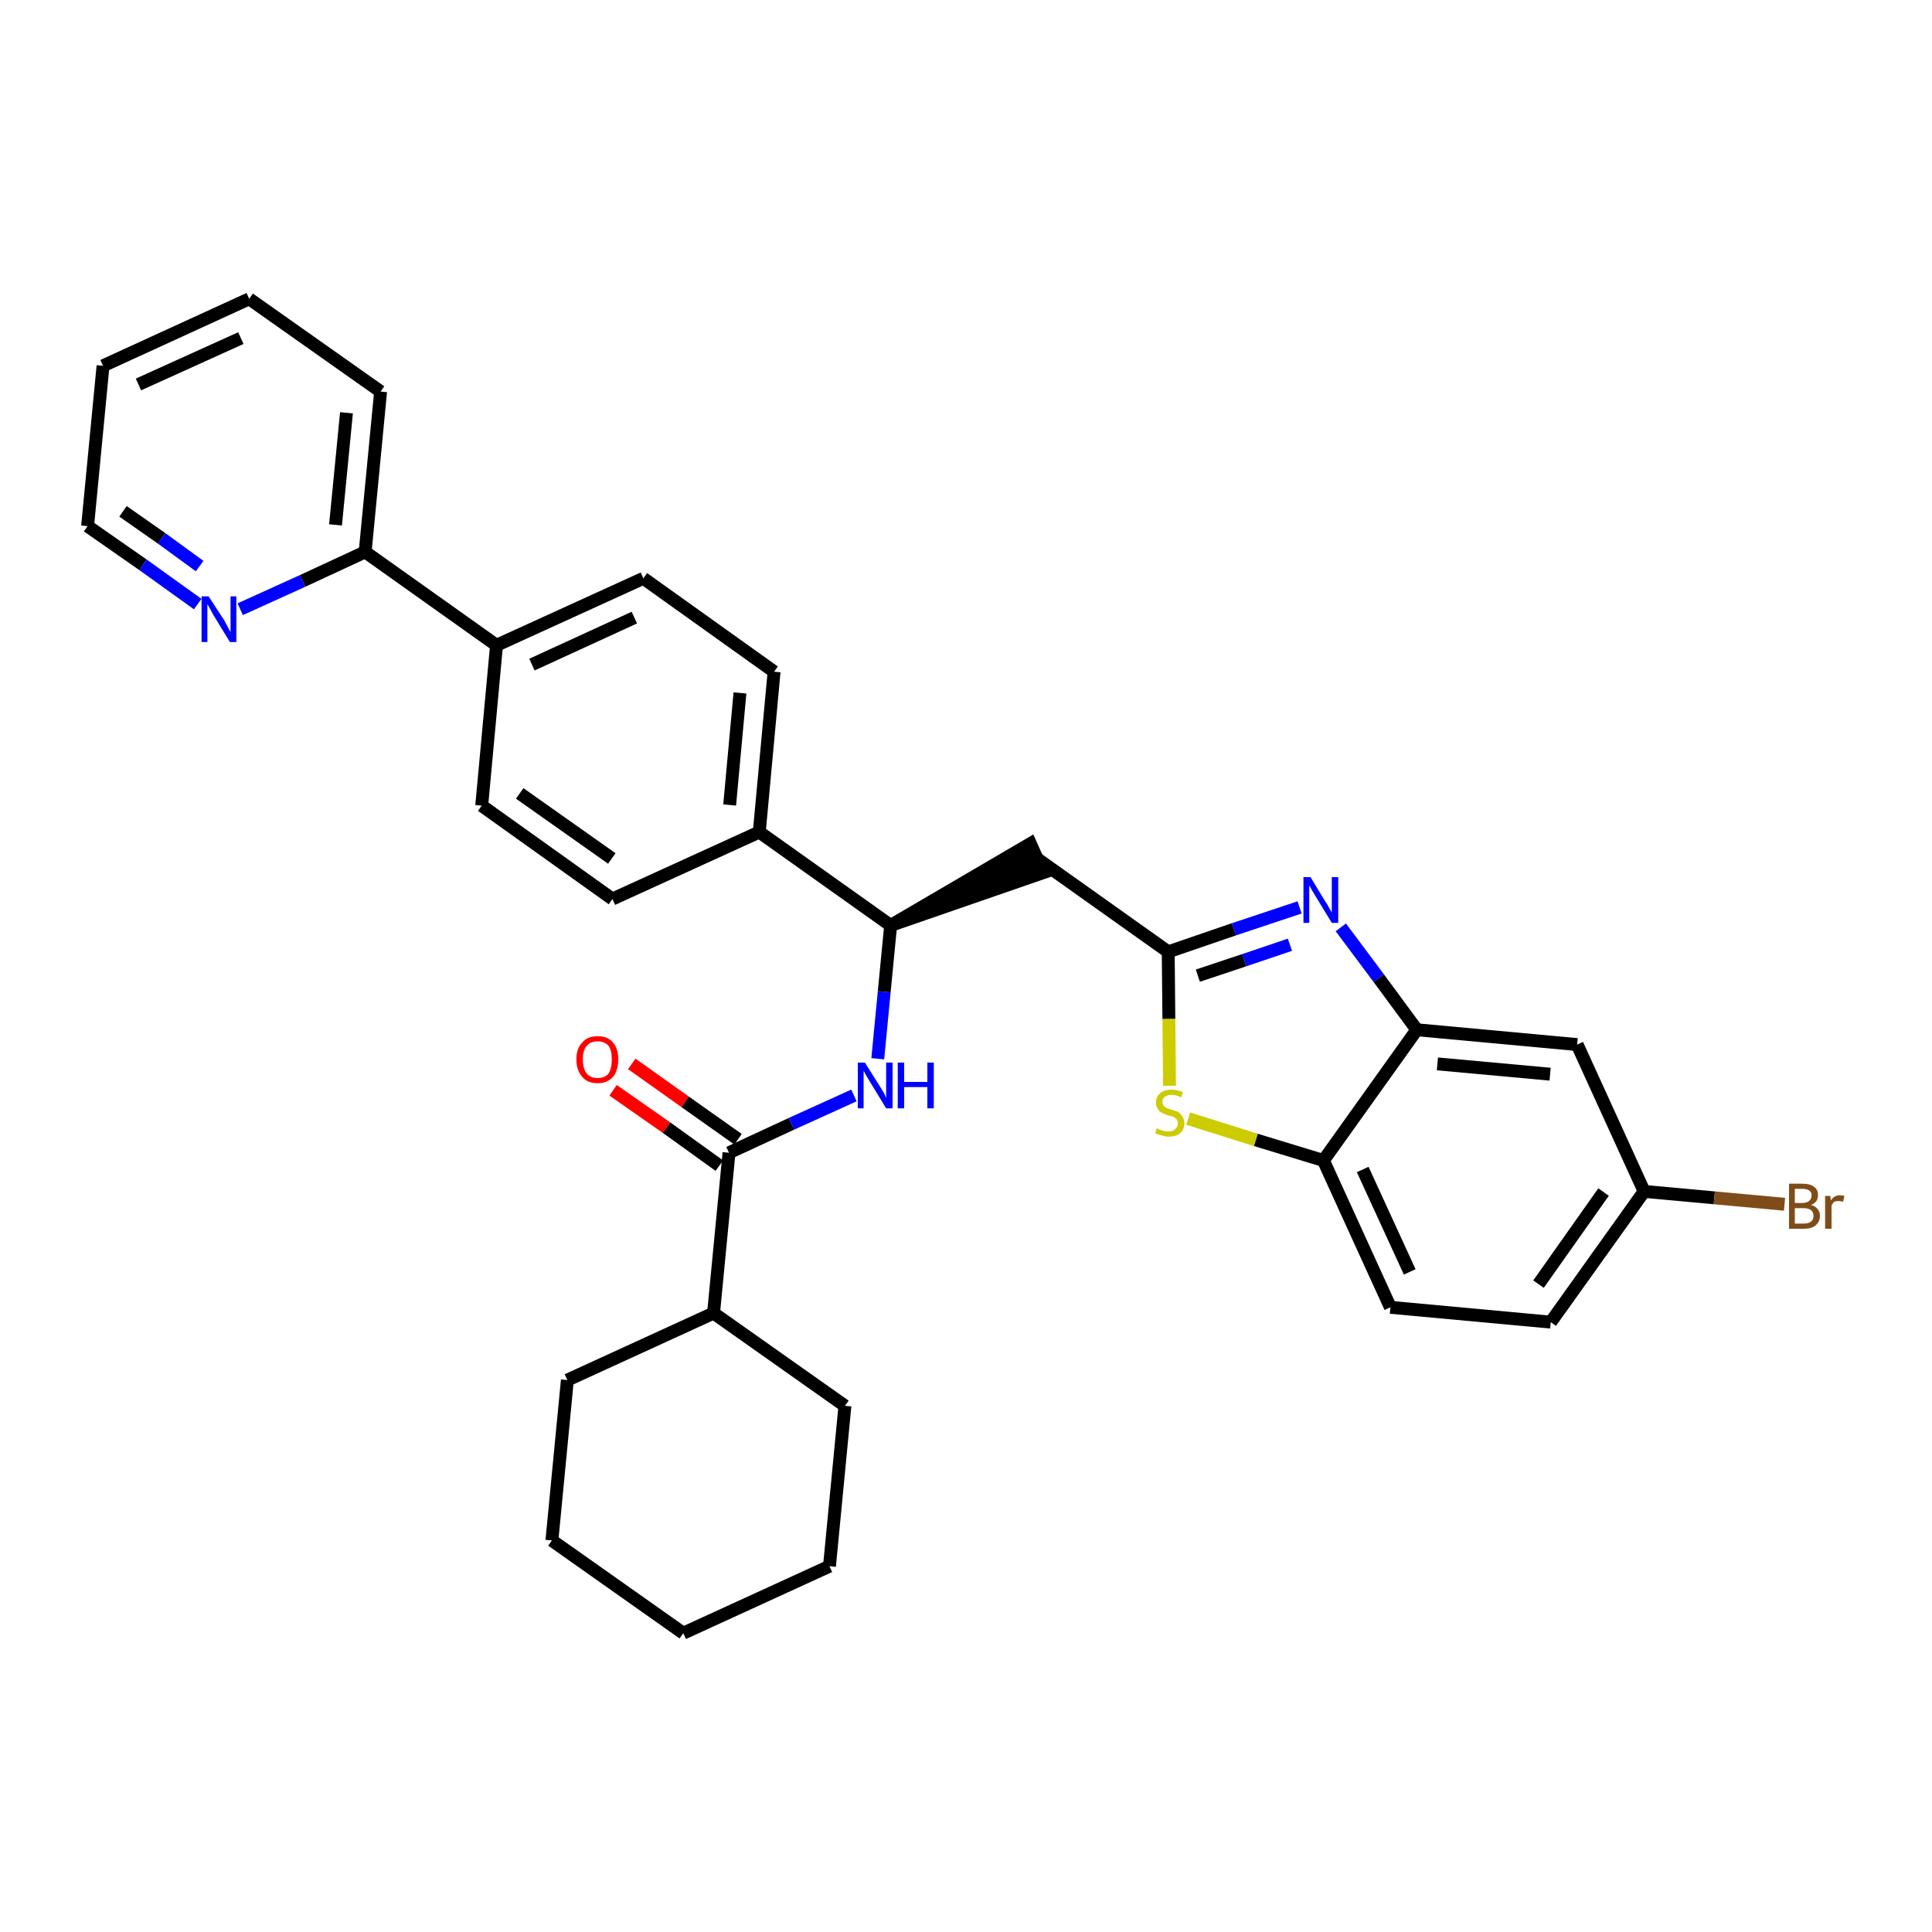 <?xml version='1.0' encoding='iso-8859-1'?>
<svg version='1.1' baseProfile='full'
              xmlns='http://www.w3.org/2000/svg'
                      xmlns:rdkit='http://www.rdkit.org/xml'
                      xmlns:xlink='http://www.w3.org/1999/xlink'
                  xml:space='preserve'
width='300px' height='300px' viewBox='0 0 300 300'>
<!-- END OF HEADER -->
<path class='bond-0 atom-0 atom-1' d='M 95.2,169.3 L 103.5,175.1' style='fill:none;fill-rule:evenodd;stroke:#FF0000;stroke-width:2.0px;stroke-linecap:butt;stroke-linejoin:miter;stroke-opacity:1' />
<path class='bond-0 atom-0 atom-1' d='M 103.5,175.1 L 111.7,181.0' style='fill:none;fill-rule:evenodd;stroke:#000000;stroke-width:2.0px;stroke-linecap:butt;stroke-linejoin:miter;stroke-opacity:1' />
<path class='bond-0 atom-0 atom-1' d='M 98.1,165.2 L 106.4,171.1' style='fill:none;fill-rule:evenodd;stroke:#FF0000;stroke-width:2.0px;stroke-linecap:butt;stroke-linejoin:miter;stroke-opacity:1' />
<path class='bond-0 atom-0 atom-1' d='M 106.4,171.1 L 114.6,176.9' style='fill:none;fill-rule:evenodd;stroke:#000000;stroke-width:2.0px;stroke-linecap:butt;stroke-linejoin:miter;stroke-opacity:1' />
<path class='bond-1 atom-1 atom-2' d='M 113.2,179.0 L 122.9,174.5' style='fill:none;fill-rule:evenodd;stroke:#000000;stroke-width:2.0px;stroke-linecap:butt;stroke-linejoin:miter;stroke-opacity:1' />
<path class='bond-1 atom-1 atom-2' d='M 122.9,174.5 L 132.6,170.1' style='fill:none;fill-rule:evenodd;stroke:#0000FF;stroke-width:2.0px;stroke-linecap:butt;stroke-linejoin:miter;stroke-opacity:1' />
<path class='bond-26 atom-1 atom-27' d='M 113.2,179.0 L 110.8,203.9' style='fill:none;fill-rule:evenodd;stroke:#000000;stroke-width:2.0px;stroke-linecap:butt;stroke-linejoin:miter;stroke-opacity:1' />
<path class='bond-2 atom-2 atom-3' d='M 136.3,164.4 L 137.3,154.0' style='fill:none;fill-rule:evenodd;stroke:#0000FF;stroke-width:2.0px;stroke-linecap:butt;stroke-linejoin:miter;stroke-opacity:1' />
<path class='bond-2 atom-2 atom-3' d='M 137.3,154.0 L 138.3,143.7' style='fill:none;fill-rule:evenodd;stroke:#000000;stroke-width:2.0px;stroke-linecap:butt;stroke-linejoin:miter;stroke-opacity:1' />
<path class='bond-3 atom-3 atom-4' d='M 138.3,143.7 L 162.0,135.5 L 160.0,131.0 Z' style='fill:#000000;fill-rule:evenodd;fill-opacity:1;stroke:#000000;stroke-width:2.0px;stroke-linecap:butt;stroke-linejoin:miter;stroke-opacity:1;' />
<path class='bond-14 atom-3 atom-15' d='M 138.3,143.7 L 117.9,129.2' style='fill:none;fill-rule:evenodd;stroke:#000000;stroke-width:2.0px;stroke-linecap:butt;stroke-linejoin:miter;stroke-opacity:1' />
<path class='bond-4 atom-4 atom-5' d='M 161.0,133.3 L 181.4,147.8' style='fill:none;fill-rule:evenodd;stroke:#000000;stroke-width:2.0px;stroke-linecap:butt;stroke-linejoin:miter;stroke-opacity:1' />
<path class='bond-5 atom-5 atom-6' d='M 181.4,147.8 L 191.6,144.3' style='fill:none;fill-rule:evenodd;stroke:#000000;stroke-width:2.0px;stroke-linecap:butt;stroke-linejoin:miter;stroke-opacity:1' />
<path class='bond-5 atom-5 atom-6' d='M 191.6,144.3 L 201.8,140.9' style='fill:none;fill-rule:evenodd;stroke:#0000FF;stroke-width:2.0px;stroke-linecap:butt;stroke-linejoin:miter;stroke-opacity:1' />
<path class='bond-5 atom-5 atom-6' d='M 186.0,151.5 L 193.2,149.1' style='fill:none;fill-rule:evenodd;stroke:#000000;stroke-width:2.0px;stroke-linecap:butt;stroke-linejoin:miter;stroke-opacity:1' />
<path class='bond-5 atom-5 atom-6' d='M 193.2,149.1 L 200.3,146.7' style='fill:none;fill-rule:evenodd;stroke:#0000FF;stroke-width:2.0px;stroke-linecap:butt;stroke-linejoin:miter;stroke-opacity:1' />
<path class='bond-32 atom-14 atom-5' d='M 181.6,168.6 L 181.5,158.2' style='fill:none;fill-rule:evenodd;stroke:#CCCC00;stroke-width:2.0px;stroke-linecap:butt;stroke-linejoin:miter;stroke-opacity:1' />
<path class='bond-32 atom-14 atom-5' d='M 181.5,158.2 L 181.4,147.8' style='fill:none;fill-rule:evenodd;stroke:#000000;stroke-width:2.0px;stroke-linecap:butt;stroke-linejoin:miter;stroke-opacity:1' />
<path class='bond-6 atom-6 atom-7' d='M 208.2,144.0 L 214.1,151.9' style='fill:none;fill-rule:evenodd;stroke:#0000FF;stroke-width:2.0px;stroke-linecap:butt;stroke-linejoin:miter;stroke-opacity:1' />
<path class='bond-6 atom-6 atom-7' d='M 214.1,151.9 L 220.0,159.9' style='fill:none;fill-rule:evenodd;stroke:#000000;stroke-width:2.0px;stroke-linecap:butt;stroke-linejoin:miter;stroke-opacity:1' />
<path class='bond-7 atom-7 atom-8' d='M 220.0,159.9 L 244.9,162.2' style='fill:none;fill-rule:evenodd;stroke:#000000;stroke-width:2.0px;stroke-linecap:butt;stroke-linejoin:miter;stroke-opacity:1' />
<path class='bond-7 atom-7 atom-8' d='M 223.2,165.2 L 240.7,166.8' style='fill:none;fill-rule:evenodd;stroke:#000000;stroke-width:2.0px;stroke-linecap:butt;stroke-linejoin:miter;stroke-opacity:1' />
<path class='bond-35 atom-13 atom-7' d='M 205.5,180.2 L 220.0,159.9' style='fill:none;fill-rule:evenodd;stroke:#000000;stroke-width:2.0px;stroke-linecap:butt;stroke-linejoin:miter;stroke-opacity:1' />
<path class='bond-8 atom-8 atom-9' d='M 244.9,162.2 L 255.3,185.0' style='fill:none;fill-rule:evenodd;stroke:#000000;stroke-width:2.0px;stroke-linecap:butt;stroke-linejoin:miter;stroke-opacity:1' />
<path class='bond-9 atom-9 atom-10' d='M 255.3,185.0 L 266.2,186.0' style='fill:none;fill-rule:evenodd;stroke:#000000;stroke-width:2.0px;stroke-linecap:butt;stroke-linejoin:miter;stroke-opacity:1' />
<path class='bond-9 atom-9 atom-10' d='M 266.2,186.0 L 277.1,187.0' style='fill:none;fill-rule:evenodd;stroke:#7F4C19;stroke-width:2.0px;stroke-linecap:butt;stroke-linejoin:miter;stroke-opacity:1' />
<path class='bond-10 atom-9 atom-11' d='M 255.3,185.0 L 240.8,205.3' style='fill:none;fill-rule:evenodd;stroke:#000000;stroke-width:2.0px;stroke-linecap:butt;stroke-linejoin:miter;stroke-opacity:1' />
<path class='bond-10 atom-9 atom-11' d='M 249.0,185.1 L 238.9,199.4' style='fill:none;fill-rule:evenodd;stroke:#000000;stroke-width:2.0px;stroke-linecap:butt;stroke-linejoin:miter;stroke-opacity:1' />
<path class='bond-11 atom-11 atom-12' d='M 240.8,205.3 L 215.9,203.0' style='fill:none;fill-rule:evenodd;stroke:#000000;stroke-width:2.0px;stroke-linecap:butt;stroke-linejoin:miter;stroke-opacity:1' />
<path class='bond-12 atom-12 atom-13' d='M 215.9,203.0 L 205.5,180.2' style='fill:none;fill-rule:evenodd;stroke:#000000;stroke-width:2.0px;stroke-linecap:butt;stroke-linejoin:miter;stroke-opacity:1' />
<path class='bond-12 atom-12 atom-13' d='M 218.9,197.5 L 211.6,181.6' style='fill:none;fill-rule:evenodd;stroke:#000000;stroke-width:2.0px;stroke-linecap:butt;stroke-linejoin:miter;stroke-opacity:1' />
<path class='bond-13 atom-13 atom-14' d='M 205.5,180.2 L 195.0,177.0' style='fill:none;fill-rule:evenodd;stroke:#000000;stroke-width:2.0px;stroke-linecap:butt;stroke-linejoin:miter;stroke-opacity:1' />
<path class='bond-13 atom-13 atom-14' d='M 195.0,177.0 L 184.5,173.7' style='fill:none;fill-rule:evenodd;stroke:#CCCC00;stroke-width:2.0px;stroke-linecap:butt;stroke-linejoin:miter;stroke-opacity:1' />
<path class='bond-15 atom-15 atom-16' d='M 117.9,129.2 L 120.2,104.3' style='fill:none;fill-rule:evenodd;stroke:#000000;stroke-width:2.0px;stroke-linecap:butt;stroke-linejoin:miter;stroke-opacity:1' />
<path class='bond-15 atom-15 atom-16' d='M 113.3,125.0 L 114.9,107.6' style='fill:none;fill-rule:evenodd;stroke:#000000;stroke-width:2.0px;stroke-linecap:butt;stroke-linejoin:miter;stroke-opacity:1' />
<path class='bond-33 atom-26 atom-15' d='M 95.1,139.6 L 117.9,129.2' style='fill:none;fill-rule:evenodd;stroke:#000000;stroke-width:2.0px;stroke-linecap:butt;stroke-linejoin:miter;stroke-opacity:1' />
<path class='bond-16 atom-16 atom-17' d='M 120.2,104.3 L 99.9,89.8' style='fill:none;fill-rule:evenodd;stroke:#000000;stroke-width:2.0px;stroke-linecap:butt;stroke-linejoin:miter;stroke-opacity:1' />
<path class='bond-17 atom-17 atom-18' d='M 99.9,89.8 L 77.1,100.2' style='fill:none;fill-rule:evenodd;stroke:#000000;stroke-width:2.0px;stroke-linecap:butt;stroke-linejoin:miter;stroke-opacity:1' />
<path class='bond-17 atom-17 atom-18' d='M 98.5,95.9 L 82.6,103.2' style='fill:none;fill-rule:evenodd;stroke:#000000;stroke-width:2.0px;stroke-linecap:butt;stroke-linejoin:miter;stroke-opacity:1' />
<path class='bond-18 atom-18 atom-19' d='M 77.1,100.2 L 56.7,85.7' style='fill:none;fill-rule:evenodd;stroke:#000000;stroke-width:2.0px;stroke-linecap:butt;stroke-linejoin:miter;stroke-opacity:1' />
<path class='bond-24 atom-18 atom-25' d='M 77.1,100.2 L 74.8,125.1' style='fill:none;fill-rule:evenodd;stroke:#000000;stroke-width:2.0px;stroke-linecap:butt;stroke-linejoin:miter;stroke-opacity:1' />
<path class='bond-19 atom-19 atom-20' d='M 56.7,85.7 L 59.1,60.8' style='fill:none;fill-rule:evenodd;stroke:#000000;stroke-width:2.0px;stroke-linecap:butt;stroke-linejoin:miter;stroke-opacity:1' />
<path class='bond-19 atom-19 atom-20' d='M 52.1,81.5 L 53.8,64.1' style='fill:none;fill-rule:evenodd;stroke:#000000;stroke-width:2.0px;stroke-linecap:butt;stroke-linejoin:miter;stroke-opacity:1' />
<path class='bond-36 atom-24 atom-19' d='M 37.3,94.6 L 47.0,90.2' style='fill:none;fill-rule:evenodd;stroke:#0000FF;stroke-width:2.0px;stroke-linecap:butt;stroke-linejoin:miter;stroke-opacity:1' />
<path class='bond-36 atom-24 atom-19' d='M 47.0,90.2 L 56.7,85.7' style='fill:none;fill-rule:evenodd;stroke:#000000;stroke-width:2.0px;stroke-linecap:butt;stroke-linejoin:miter;stroke-opacity:1' />
<path class='bond-20 atom-20 atom-21' d='M 59.1,60.8 L 38.7,46.4' style='fill:none;fill-rule:evenodd;stroke:#000000;stroke-width:2.0px;stroke-linecap:butt;stroke-linejoin:miter;stroke-opacity:1' />
<path class='bond-21 atom-21 atom-22' d='M 38.7,46.4 L 16.0,56.8' style='fill:none;fill-rule:evenodd;stroke:#000000;stroke-width:2.0px;stroke-linecap:butt;stroke-linejoin:miter;stroke-opacity:1' />
<path class='bond-21 atom-21 atom-22' d='M 37.4,52.5 L 21.5,59.7' style='fill:none;fill-rule:evenodd;stroke:#000000;stroke-width:2.0px;stroke-linecap:butt;stroke-linejoin:miter;stroke-opacity:1' />
<path class='bond-22 atom-22 atom-23' d='M 16.0,56.8 L 13.6,81.7' style='fill:none;fill-rule:evenodd;stroke:#000000;stroke-width:2.0px;stroke-linecap:butt;stroke-linejoin:miter;stroke-opacity:1' />
<path class='bond-23 atom-23 atom-24' d='M 13.6,81.7 L 22.2,87.7' style='fill:none;fill-rule:evenodd;stroke:#000000;stroke-width:2.0px;stroke-linecap:butt;stroke-linejoin:miter;stroke-opacity:1' />
<path class='bond-23 atom-23 atom-24' d='M 22.2,87.7 L 30.7,93.8' style='fill:none;fill-rule:evenodd;stroke:#0000FF;stroke-width:2.0px;stroke-linecap:butt;stroke-linejoin:miter;stroke-opacity:1' />
<path class='bond-23 atom-23 atom-24' d='M 19.1,79.4 L 25.1,83.6' style='fill:none;fill-rule:evenodd;stroke:#000000;stroke-width:2.0px;stroke-linecap:butt;stroke-linejoin:miter;stroke-opacity:1' />
<path class='bond-23 atom-23 atom-24' d='M 25.1,83.6 L 31.0,87.9' style='fill:none;fill-rule:evenodd;stroke:#0000FF;stroke-width:2.0px;stroke-linecap:butt;stroke-linejoin:miter;stroke-opacity:1' />
<path class='bond-25 atom-25 atom-26' d='M 74.8,125.1 L 95.1,139.6' style='fill:none;fill-rule:evenodd;stroke:#000000;stroke-width:2.0px;stroke-linecap:butt;stroke-linejoin:miter;stroke-opacity:1' />
<path class='bond-25 atom-25 atom-26' d='M 80.7,123.2 L 95.0,133.3' style='fill:none;fill-rule:evenodd;stroke:#000000;stroke-width:2.0px;stroke-linecap:butt;stroke-linejoin:miter;stroke-opacity:1' />
<path class='bond-27 atom-27 atom-28' d='M 110.8,203.9 L 88.1,214.3' style='fill:none;fill-rule:evenodd;stroke:#000000;stroke-width:2.0px;stroke-linecap:butt;stroke-linejoin:miter;stroke-opacity:1' />
<path class='bond-34 atom-32 atom-27' d='M 131.2,218.3 L 110.8,203.9' style='fill:none;fill-rule:evenodd;stroke:#000000;stroke-width:2.0px;stroke-linecap:butt;stroke-linejoin:miter;stroke-opacity:1' />
<path class='bond-28 atom-28 atom-29' d='M 88.1,214.3 L 85.7,239.2' style='fill:none;fill-rule:evenodd;stroke:#000000;stroke-width:2.0px;stroke-linecap:butt;stroke-linejoin:miter;stroke-opacity:1' />
<path class='bond-29 atom-29 atom-30' d='M 85.7,239.2 L 106.1,253.6' style='fill:none;fill-rule:evenodd;stroke:#000000;stroke-width:2.0px;stroke-linecap:butt;stroke-linejoin:miter;stroke-opacity:1' />
<path class='bond-30 atom-30 atom-31' d='M 106.1,253.6 L 128.8,243.2' style='fill:none;fill-rule:evenodd;stroke:#000000;stroke-width:2.0px;stroke-linecap:butt;stroke-linejoin:miter;stroke-opacity:1' />
<path class='bond-31 atom-31 atom-32' d='M 128.8,243.2 L 131.2,218.3' style='fill:none;fill-rule:evenodd;stroke:#000000;stroke-width:2.0px;stroke-linecap:butt;stroke-linejoin:miter;stroke-opacity:1' />
<path  class='atom-0' d='M 89.5 164.5
Q 89.5 162.8, 90.4 161.9
Q 91.2 160.9, 92.8 160.9
Q 94.4 160.9, 95.2 161.9
Q 96.0 162.8, 96.0 164.5
Q 96.0 166.2, 95.2 167.2
Q 94.3 168.2, 92.8 168.2
Q 91.2 168.2, 90.4 167.2
Q 89.5 166.2, 89.5 164.5
M 92.8 167.4
Q 93.9 167.4, 94.5 166.7
Q 95.0 165.9, 95.0 164.5
Q 95.0 163.1, 94.5 162.4
Q 93.9 161.7, 92.8 161.7
Q 91.7 161.7, 91.1 162.4
Q 90.5 163.1, 90.5 164.5
Q 90.5 165.9, 91.1 166.7
Q 91.7 167.4, 92.8 167.4
' fill='#FF0000'/>
<path  class='atom-2' d='M 134.3 165.0
L 136.7 168.8
Q 136.9 169.1, 137.3 169.8
Q 137.6 170.5, 137.6 170.5
L 137.6 165.0
L 138.6 165.0
L 138.6 172.1
L 137.6 172.1
L 135.1 168.0
Q 134.8 167.5, 134.5 167.0
Q 134.2 166.4, 134.1 166.3
L 134.1 172.1
L 133.2 172.1
L 133.2 165.0
L 134.3 165.0
' fill='#0000FF'/>
<path  class='atom-2' d='M 139.4 165.0
L 140.4 165.0
L 140.4 168.0
L 144.0 168.0
L 144.0 165.0
L 145.0 165.0
L 145.0 172.1
L 144.0 172.1
L 144.0 168.8
L 140.4 168.8
L 140.4 172.1
L 139.4 172.1
L 139.4 165.0
' fill='#0000FF'/>
<path  class='atom-6' d='M 203.5 136.2
L 205.8 140.0
Q 206.1 140.4, 206.4 141.0
Q 206.8 141.7, 206.8 141.7
L 206.8 136.2
L 207.8 136.2
L 207.8 143.3
L 206.8 143.3
L 204.3 139.2
Q 204.0 138.7, 203.7 138.2
Q 203.4 137.6, 203.3 137.5
L 203.3 143.3
L 202.4 143.3
L 202.4 136.2
L 203.5 136.2
' fill='#0000FF'/>
<path  class='atom-10' d='M 281.2 187.1
Q 281.9 187.3, 282.2 187.7
Q 282.6 188.1, 282.6 188.8
Q 282.6 189.7, 281.9 190.3
Q 281.3 190.8, 280.1 190.8
L 277.8 190.8
L 277.8 183.8
L 279.8 183.8
Q 281.1 183.8, 281.7 184.3
Q 282.3 184.7, 282.3 185.6
Q 282.3 186.7, 281.2 187.1
M 278.7 184.6
L 278.7 186.8
L 279.8 186.8
Q 280.5 186.8, 280.9 186.5
Q 281.3 186.2, 281.3 185.6
Q 281.3 184.6, 279.8 184.6
L 278.7 184.6
M 280.1 190.0
Q 280.8 190.0, 281.2 189.7
Q 281.6 189.4, 281.6 188.8
Q 281.6 188.2, 281.2 187.9
Q 280.8 187.6, 280.0 187.6
L 278.7 187.6
L 278.7 190.0
L 280.1 190.0
' fill='#7F4C19'/>
<path  class='atom-10' d='M 284.2 185.7
L 284.3 186.4
Q 284.8 185.6, 285.7 185.6
Q 286.0 185.6, 286.4 185.7
L 286.2 186.6
Q 285.8 186.5, 285.5 186.5
Q 285.1 186.5, 284.8 186.6
Q 284.6 186.8, 284.4 187.2
L 284.4 190.8
L 283.4 190.8
L 283.4 185.7
L 284.2 185.7
' fill='#7F4C19'/>
<path  class='atom-14' d='M 179.6 175.2
Q 179.7 175.2, 180.0 175.4
Q 180.4 175.5, 180.7 175.6
Q 181.1 175.7, 181.5 175.7
Q 182.1 175.7, 182.5 175.3
Q 182.9 175.0, 182.9 174.4
Q 182.9 174.1, 182.7 173.8
Q 182.5 173.6, 182.2 173.4
Q 181.9 173.3, 181.4 173.2
Q 180.8 173.0, 180.4 172.8
Q 180.0 172.6, 179.8 172.2
Q 179.5 171.9, 179.5 171.2
Q 179.5 170.3, 180.1 169.8
Q 180.7 169.2, 181.9 169.2
Q 182.7 169.2, 183.7 169.6
L 183.4 170.4
Q 182.6 170.0, 181.9 170.0
Q 181.3 170.0, 180.9 170.3
Q 180.5 170.6, 180.5 171.1
Q 180.5 171.5, 180.7 171.7
Q 180.9 171.9, 181.2 172.1
Q 181.5 172.2, 181.9 172.3
Q 182.6 172.5, 183.0 172.7
Q 183.3 172.9, 183.6 173.4
Q 183.9 173.8, 183.9 174.4
Q 183.9 175.4, 183.2 176.0
Q 182.6 176.5, 181.5 176.5
Q 180.9 176.5, 180.4 176.3
Q 179.9 176.2, 179.4 176.0
L 179.6 175.2
' fill='#CCCC00'/>
<path  class='atom-24' d='M 32.4 92.6
L 34.8 96.3
Q 35.0 96.7, 35.4 97.4
Q 35.7 98.1, 35.8 98.1
L 35.8 92.6
L 36.7 92.6
L 36.7 99.7
L 35.7 99.7
L 33.2 95.6
Q 32.9 95.1, 32.6 94.5
Q 32.3 94.0, 32.2 93.8
L 32.2 99.7
L 31.3 99.7
L 31.3 92.6
L 32.4 92.6
' fill='#0000FF'/>
</svg>

